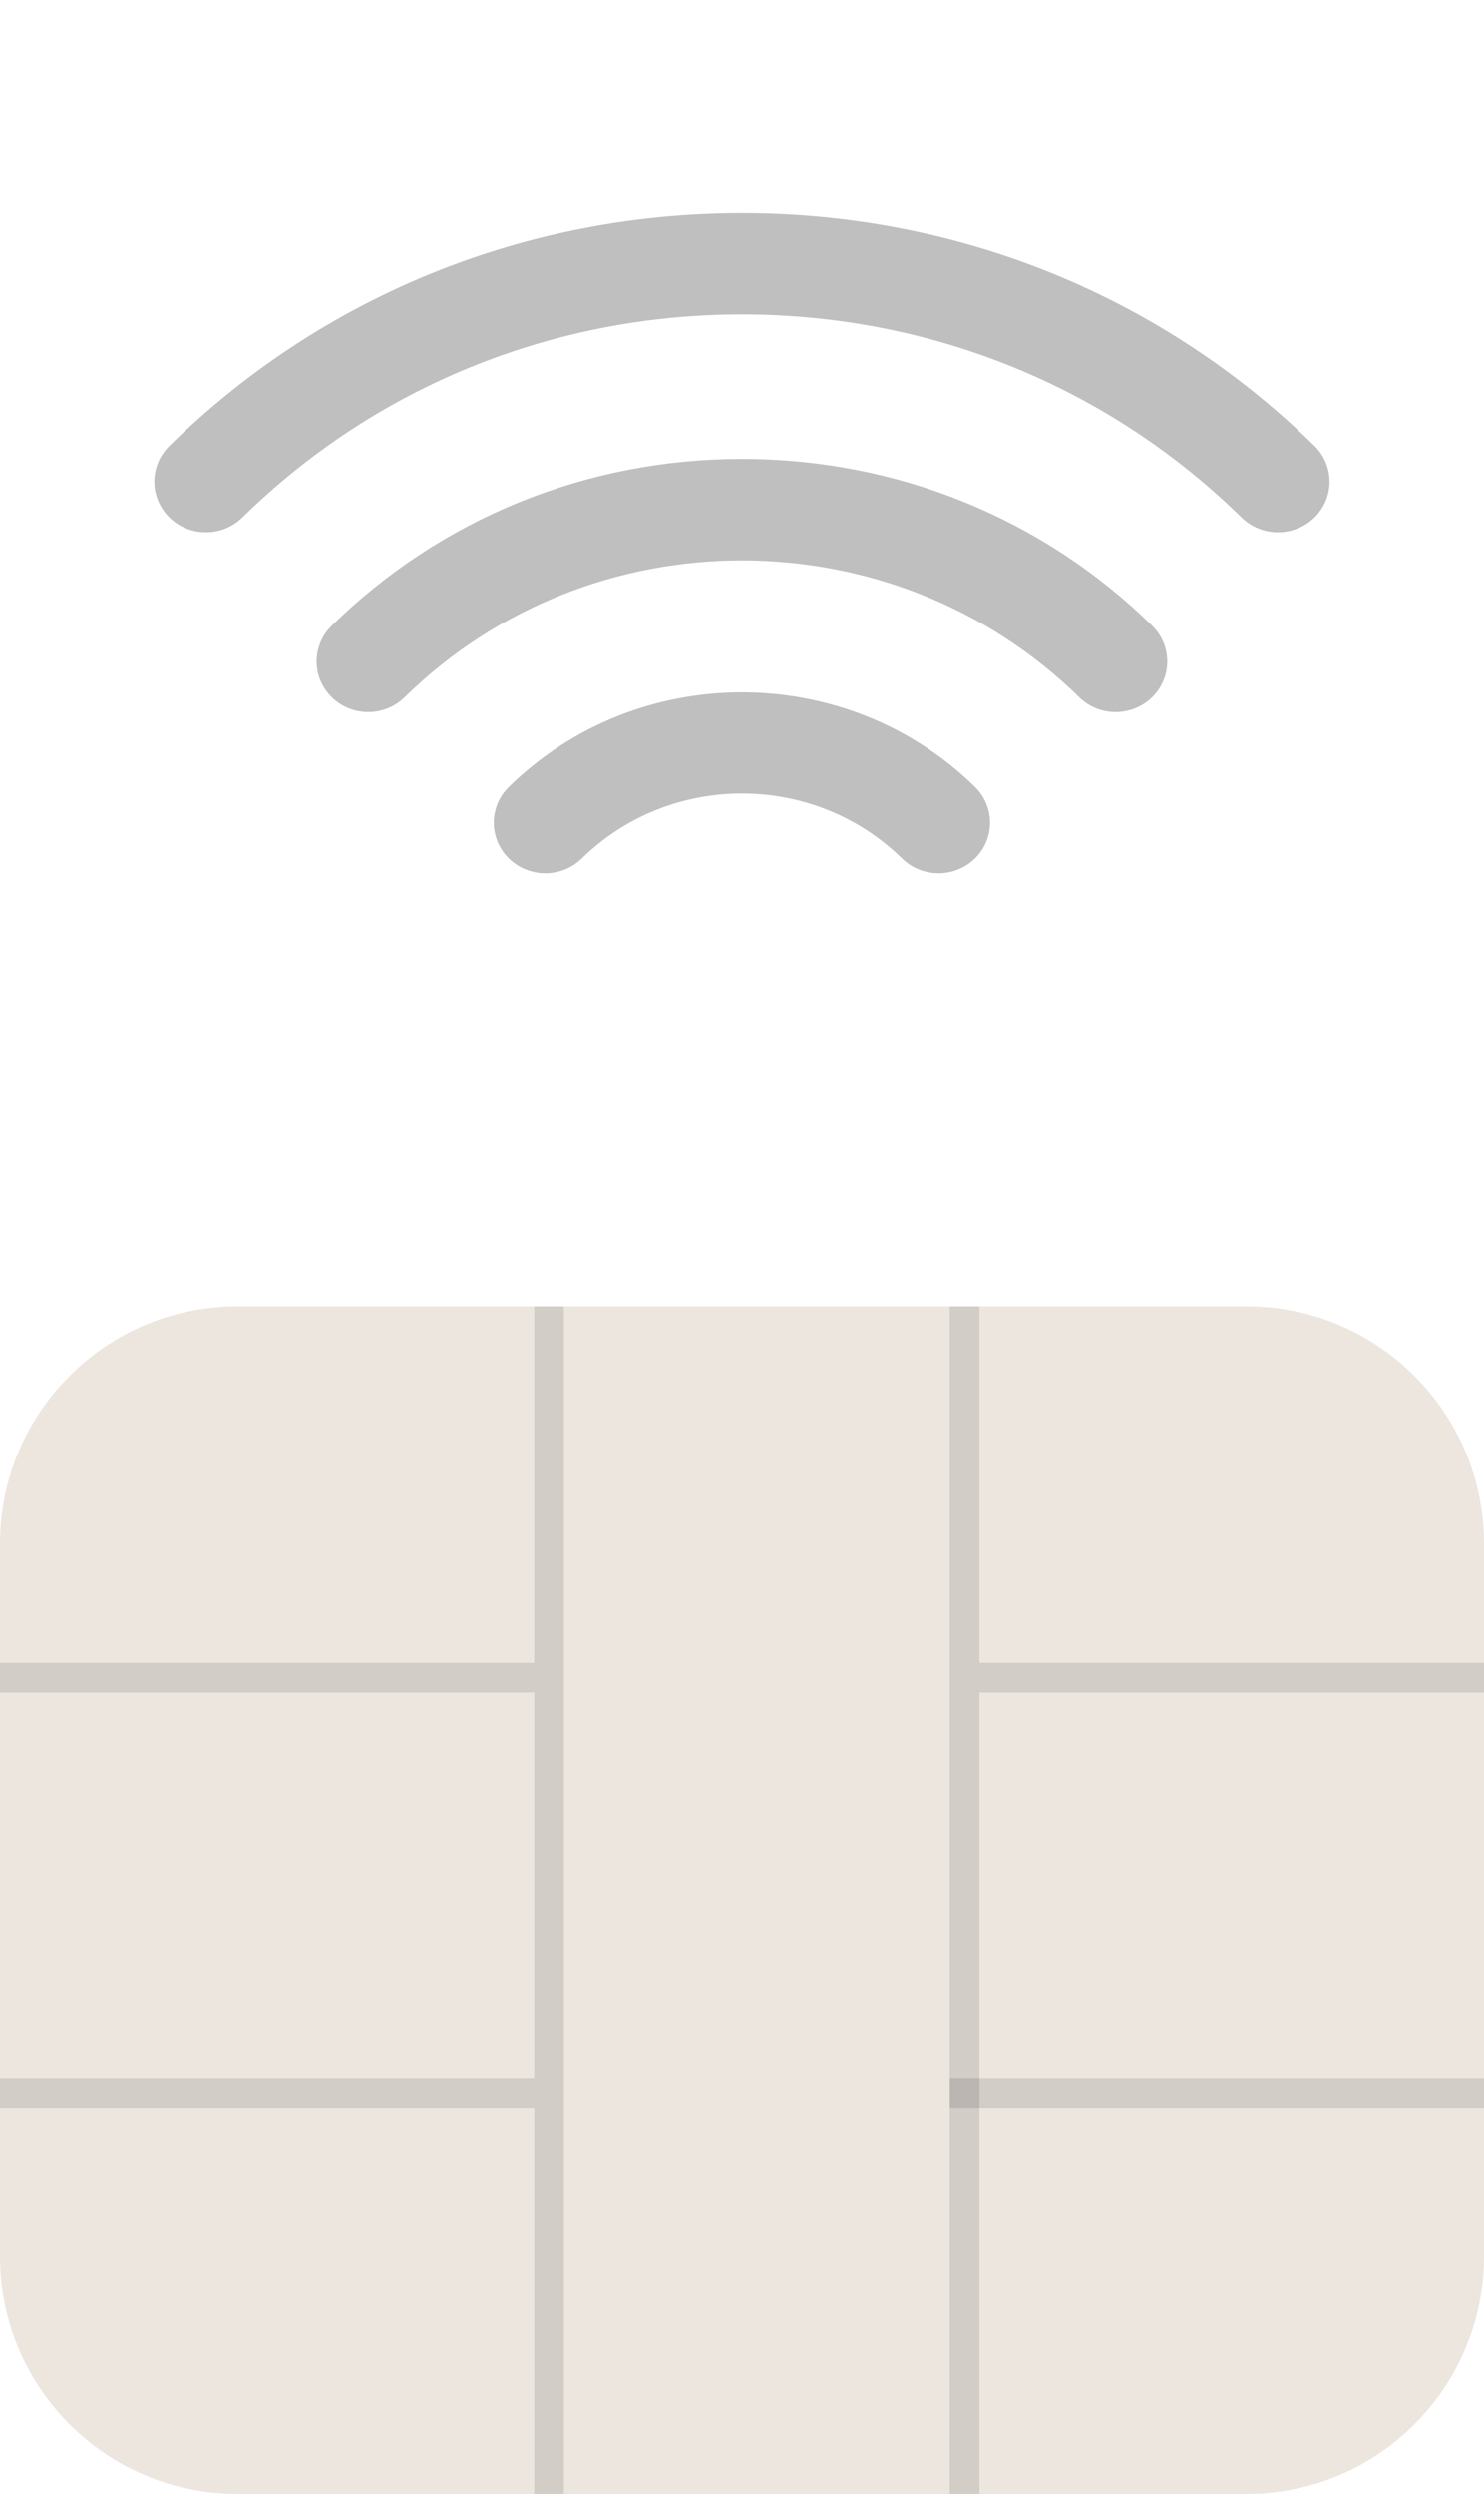 <svg width="50" height="84" viewBox="0 0 50 84" fill="none" xmlns="http://www.w3.org/2000/svg">
<path d="M42 44H8C3.582 44 0 47.582 0 52V76C0 80.418 3.582 84 8 84H42C46.418 84 50 80.418 50 76V52C50 47.582 46.418 44 42 44Z" fill="#ECE6DF"/>
<path d="M0 56.5H18" stroke="black" stroke-opacity="0.11"/>
<path d="M33 56.5H50" stroke="black" stroke-opacity="0.11"/>
<path d="M32.5 44V84" stroke="black" stroke-opacity="0.11"/>
<path d="M0 70.5H18" stroke="black" stroke-opacity="0.11"/>
<path d="M32 70.5H50" stroke="black" stroke-opacity="0.11"/>
<path d="M18.5 44V84" stroke="black" stroke-opacity="0.11"/>
<g opacity="0.5">
<path opacity="0.5" d="M32.849 26.501C33.527 27.166 33.527 28.244 32.849 28.91C32.17 29.575 31.069 29.575 30.391 28.91C27.417 25.994 22.578 25.994 19.604 28.91C18.925 29.575 17.824 29.575 17.146 28.91C16.807 28.577 16.638 28.142 16.638 27.705C16.638 27.269 16.807 26.833 17.146 26.501C21.476 22.257 28.519 22.257 32.849 26.501Z" fill="black"/>
<path opacity="0.5" d="M38.819 21.073C39.497 21.738 39.497 22.817 38.819 23.483C38.14 24.148 37.04 24.148 36.361 23.483C30.096 17.339 19.9 17.339 13.635 23.483C12.956 24.148 11.855 24.148 11.178 23.483C10.838 23.15 10.668 22.713 10.668 22.278C10.668 21.841 10.838 21.406 11.178 21.073C14.869 17.454 19.777 15.461 24.998 15.461C30.218 15.461 35.127 17.454 38.819 21.073Z" fill="black"/>
<path opacity="0.5" d="M44.287 15.02C44.965 15.686 44.965 16.764 44.287 17.43C43.608 18.095 42.508 18.095 41.83 17.43C37.333 13.022 31.355 10.595 24.997 10.595C18.639 10.595 12.662 13.022 8.166 17.43C7.487 18.095 6.387 18.095 5.709 17.43C5.37 17.097 5.2 16.661 5.2 16.225C5.2 15.789 5.37 15.353 5.709 15.02C10.861 9.969 17.712 7.188 24.997 7.188C32.284 7.188 39.135 9.969 44.287 15.02Z" fill="black"/>
</g>
</svg>
